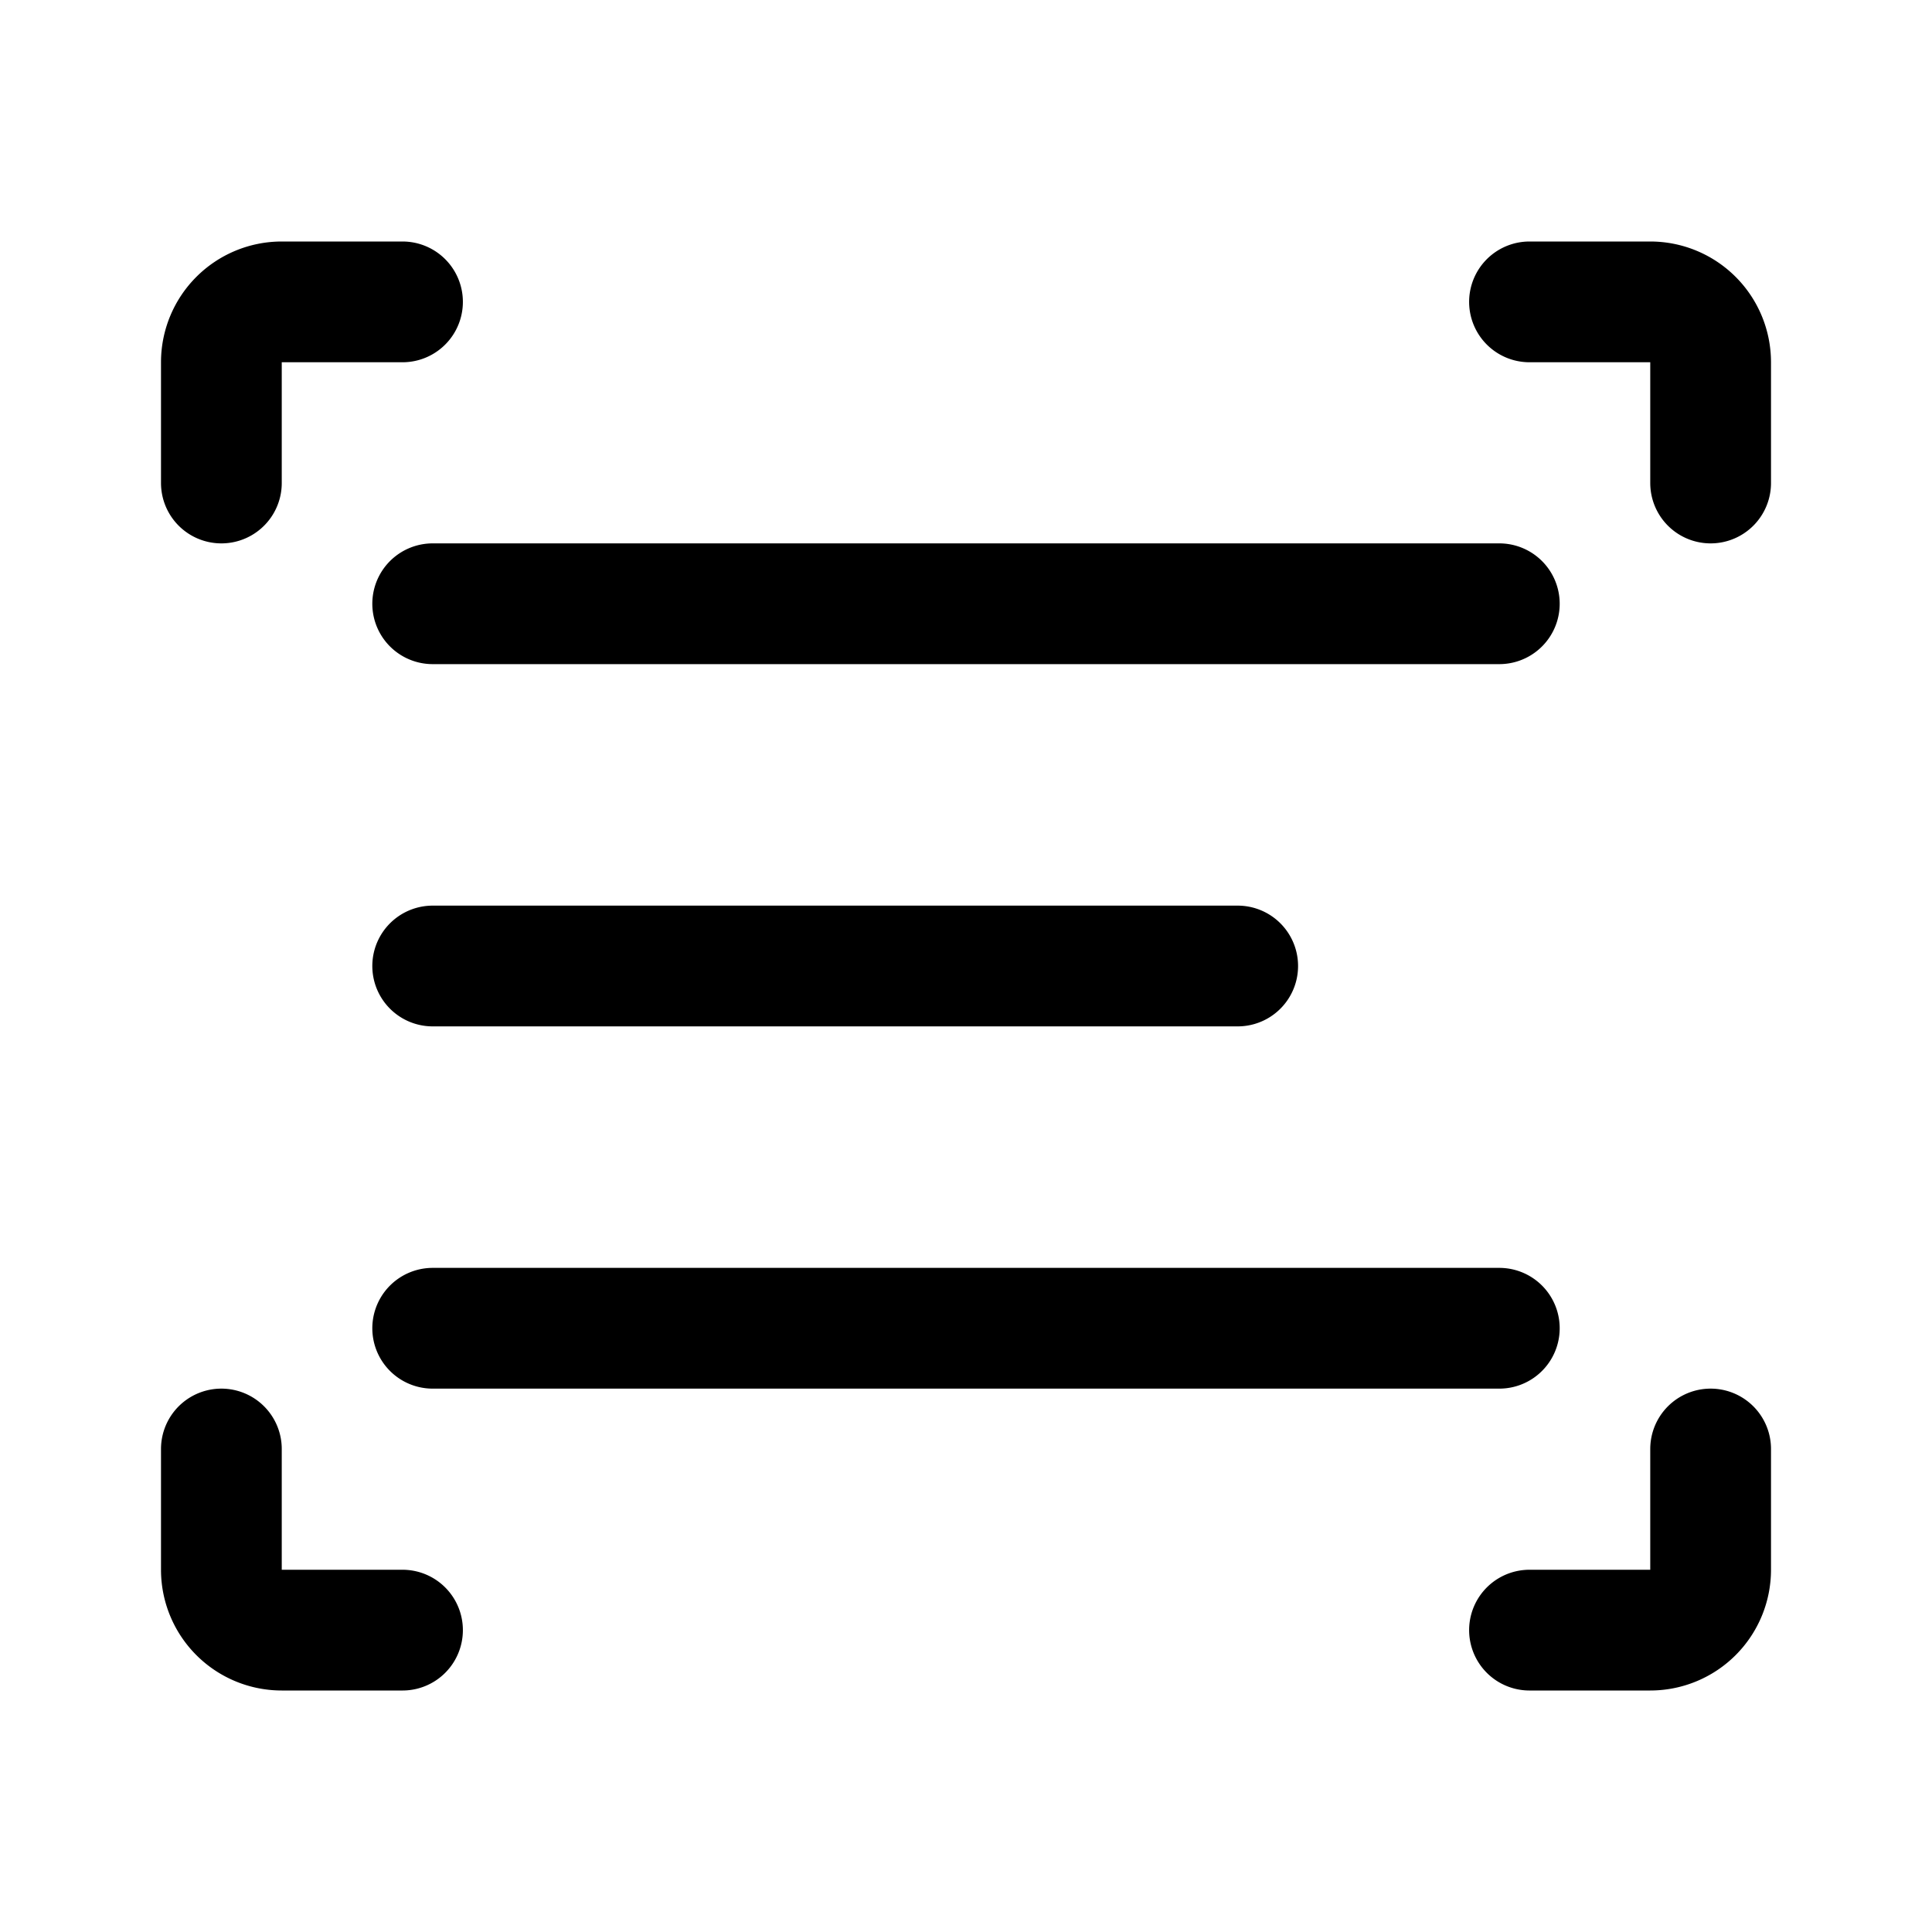 <svg width="192" height="192" viewBox="0 0 192 192" fill="none" xmlns="http://www.w3.org/2000/svg"><path d="M43 60h106M43 132h106M43 96h80M40 30H28a6 6 0 0 0-6 6v12m18 114H28a6 6 0 0 1-6-6v-12M152 30h12a6 6 0 0 1 6 6v12m-18 114h12a6 6 0 0 0 6-6v-12" stroke="#000" stroke-width="12" stroke-linecap="round" stroke-linejoin="round"/></svg>